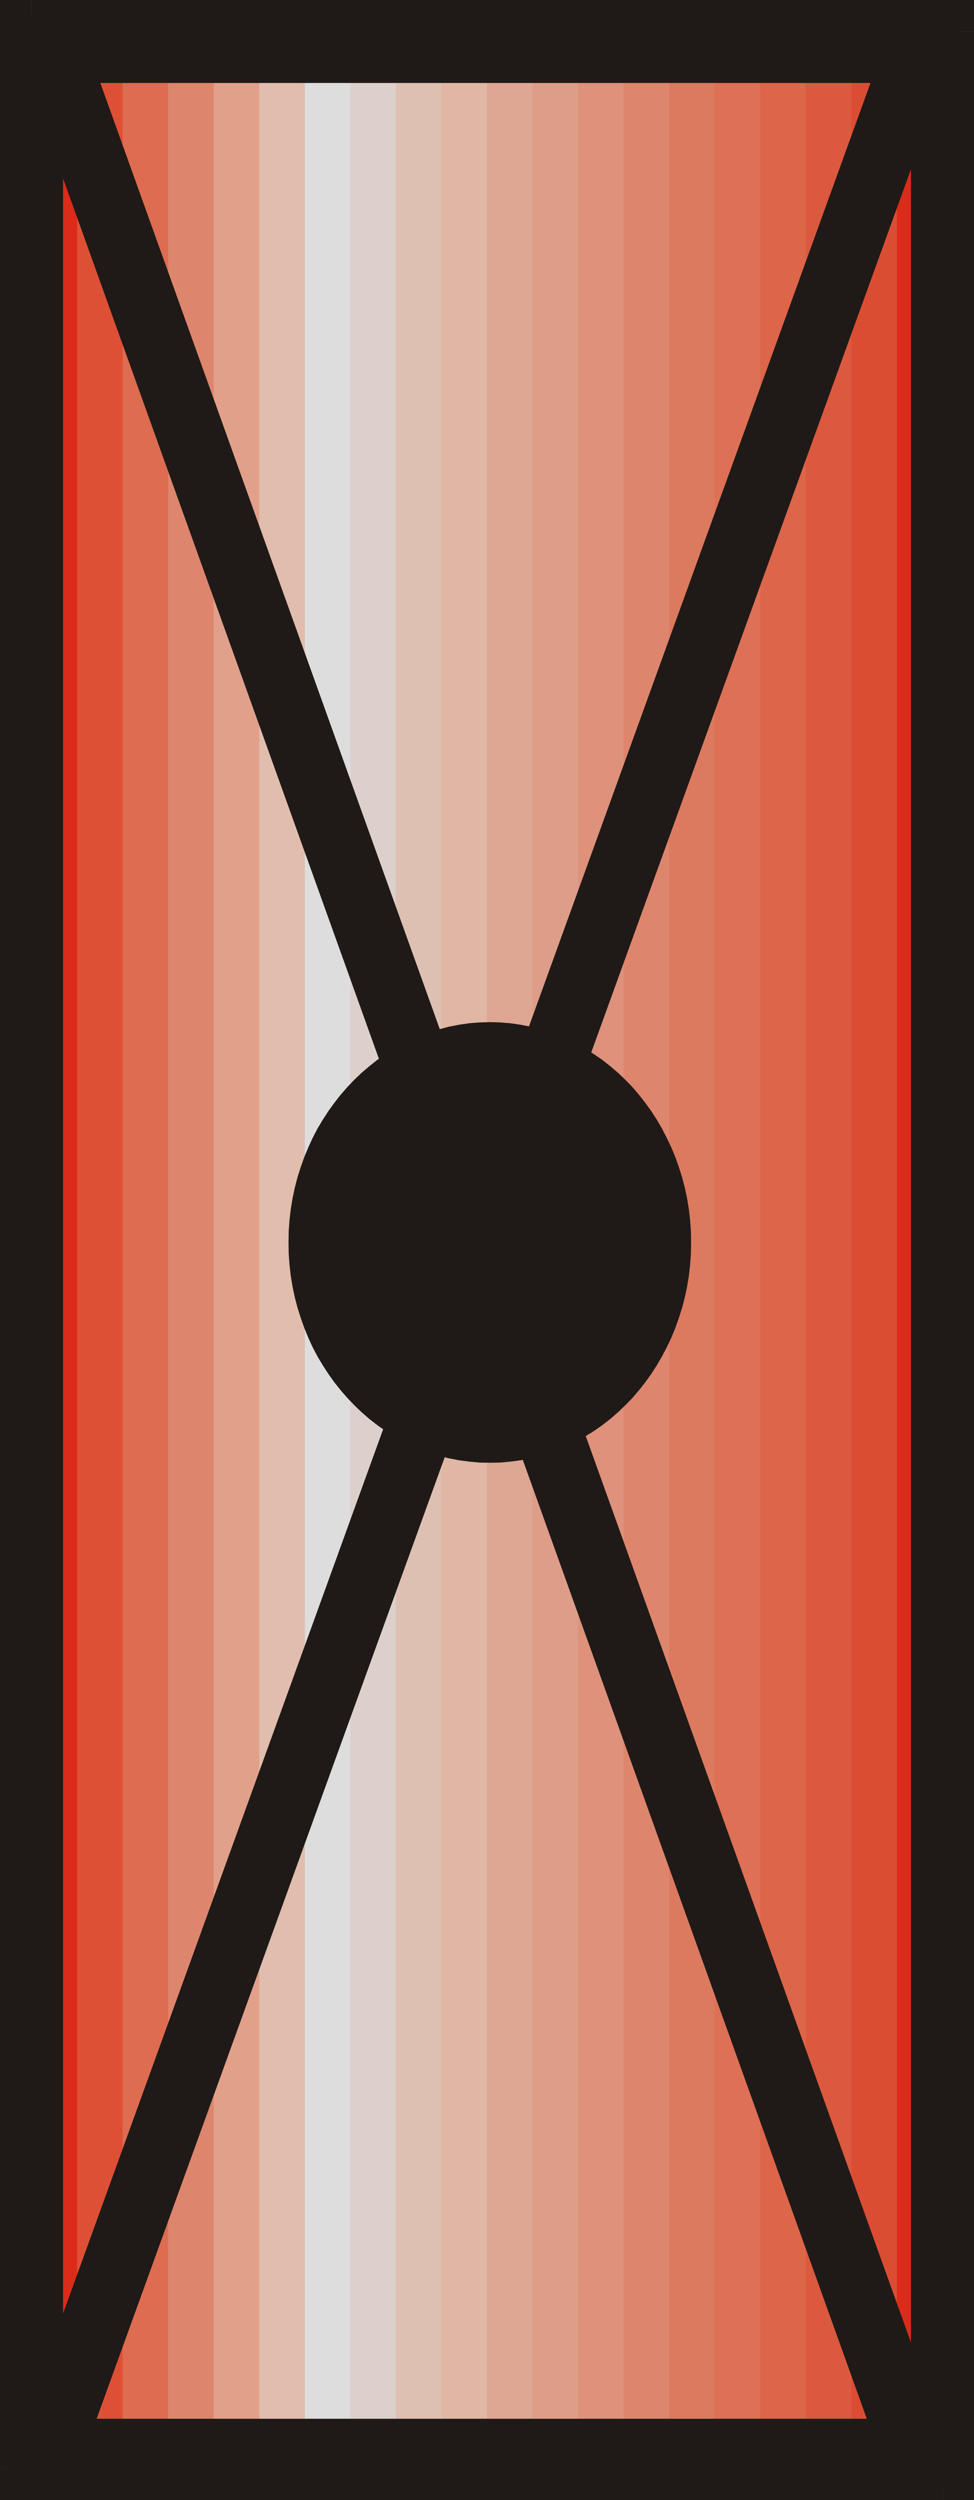<?xml version="1.0" encoding="UTF-8" standalone="no"?>
<!DOCTYPE svg PUBLIC "-//W3C//DTD SVG 1.0//EN" "http://www.w3.org/TR/2001/REC-SVG-20010904/DTD/svg10.dtd">
<svg xmlns="http://www.w3.org/2000/svg" xmlns:xlink="http://www.w3.org/1999/xlink" fill-rule="evenodd" height="0.554in" preserveAspectRatio="none" stroke-linecap="round" viewBox="0 0 6240 16000" width="0.216in">
<style type="text/css">
.brush0 { fill: rgb(255,255,255); }
.pen0 { stroke: rgb(0,0,0); stroke-width: 1; stroke-linejoin: round; }
.brush1 { fill: rgb(220,43,25); }
.pen1 { stroke: none; }
.brush2 { fill: rgb(222,80,53); }
.brush3 { fill: rgb(222,108,80); }
.brush4 { fill: rgb(222,133,109); }
.brush5 { fill: rgb(225,160,138); }
.brush6 { fill: rgb(225,189,174); }
.brush7 { fill: rgb(222,221,221); }
.brush8 { fill: rgb(221,207,201); }
.brush9 { fill: rgb(222,192,178); }
.brush10 { fill: rgb(224,182,165); }
.brush11 { fill: rgb(221,167,148); }
.brush12 { fill: rgb(221,157,136); }
.brush13 { fill: rgb(222,145,123); }
.brush14 { fill: rgb(220,122,96); }
.brush15 { fill: rgb(221,112,85); }
.brush16 { fill: rgb(221,101,73); }
.brush17 { fill: rgb(219,89,62); }
.brush18 { fill: rgb(219,77,51); }
.brush19 { fill: rgb(31,26,23); }
.brush20 { fill: none; }
.pen2 { stroke: rgb(31,26,23); stroke-width: 87; stroke-linejoin: round; }
</style>
<g>
<polygon class="pen1 brush1" points="202,15798 202,202 494,202 494,15798 202,15798"/>
<polygon class="pen1 brush1" points="202,15798 202,202 786,202 786,15798 202,15798"/>
<polygon class="pen1 brush2" points="494,15798 494,202 1077,202 1077,15798 494,15798"/>
<polygon class="pen1 brush3" points="786,15798 786,202 1369,202 1369,15798 786,15798"/>
<polygon class="pen1 brush4" points="1077,15798 1077,202 1661,202 1661,15798 1077,15798"/>
<polygon class="pen1 brush5" points="1369,15798 1369,202 1953,202 1953,15798 1369,15798"/>
<polygon class="pen1 brush6" points="1661,15798 1661,202 2245,202 2245,15798 1661,15798"/>
<polygon class="pen1 brush7" points="1953,15798 1953,202 2536,202 2536,15798 1953,15798"/>
<polygon class="pen1 brush8" points="2245,15798 2245,202 2828,202 2828,15798 2245,15798"/>
<polygon class="pen1 brush9" points="2536,15798 2536,202 3120,202 3120,15798 2536,15798"/>
<polygon class="pen1 brush10" points="2828,15798 2828,202 3412,202 3412,15798 2828,15798"/>
<polygon class="pen1 brush11" points="3120,15798 3120,202 3704,202 3704,15798 3120,15798"/>
<polygon class="pen1 brush12" points="3412,15798 3412,202 3995,202 3995,15798 3412,15798"/>
<polygon class="pen1 brush13" points="3704,15798 3704,202 4287,202 4287,15798 3704,15798"/>
<polygon class="pen1 brush4" points="3995,15798 3995,202 4579,202 4579,15798 3995,15798"/>
<polygon class="pen1 brush14" points="4287,15798 4287,202 4871,202 4871,15798 4287,15798"/>
<polygon class="pen1 brush15" points="4579,15798 4579,202 5163,202 5163,15798 4579,15798"/>
<polygon class="pen1 brush16" points="4871,15798 4871,202 5455,202 5455,15798 4871,15798"/>
<polygon class="pen1 brush17" points="5163,15798 5163,202 5746,202 5746,15798 5163,15798"/>
<polygon class="pen1 brush18" points="5455,15798 5455,202 6038,202 6038,15798 5455,15798"/>
<polygon class="pen1 brush1" points="5746,15798 5746,202 6038,202 6038,15798 5746,15798"/>
<polygon class="pen1 brush19" fill-rule="nonzero" points="6240,202 6038,0 202,0 202,404 6038,404 5836,202 6240,202 6240,0 6038,0"/>
<polygon class="pen1 brush19" fill-rule="nonzero" points="6038,16000 6240,15798 6240,202 5836,202 5836,15798 6038,15596 6038,16000 6240,16000 6240,15798"/>
<polygon class="pen1 brush19" fill-rule="nonzero" points="0,15798 202,16000 6038,16000 6038,15596 202,15596 404,15798 0,15798 0,16000 202,16000"/>
<polygon class="pen1 brush19" fill-rule="nonzero" points="202,0 0,202 0,15798 404,15798 404,202 202,404 202,0 0,0 0,202"/>
<polygon class="pen1 brush19" fill-rule="nonzero" points="6088,388 5885,98 336,98 336,531 5885,531 5682,241 6088,388 6192,98 5885,98"/>
<polygon class="pen1 brush19" fill-rule="nonzero" points="311,15480 514,15770 6088,388 5682,241 108,15623 311,15913 108,15623 4,15913 311,15913"/>
<polygon class="pen1 brush19" fill-rule="nonzero" points="5657,15769 5860,15480 311,15480 311,15913 5860,15913 6063,15624 5860,15913 6165,15913 6063,15624"/>
<polygon class="pen1 brush19" fill-rule="nonzero" points="336,98 133,387 5657,15769 6063,15624 539,242 336,531 336,98 31,98 133,387"/>
<polygon class="pen1 brush19" points="3138,6585 3202,6587 3265,6592 3327,6601 3389,6613 3449,6629 3508,6647 3566,6669 3622,6693 3677,6720 3731,6751 3783,6784 3834,6819 3883,6858 3930,6898 3975,6941 4019,6986 4060,7034 4099,7084 4136,7135 4171,7189 4203,7244 4233,7302 4261,7361 4286,7421 4308,7483 4328,7546 4345,7611 4359,7677 4370,7744 4378,7813 4383,7882 4384,7952 4383,8022 4378,8091 4370,8160 4359,8227 4345,8293 4328,8358 4308,8421 4286,8483 4261,8544 4233,8603 4203,8660 4171,8715 4136,8769 4099,8821 4060,8870 4019,8918 3975,8963 3930,9006 3883,9047 3834,9085 3783,9121 3731,9153 3677,9184 3622,9211 3566,9236 3508,9257 3449,9276 3389,9291 3327,9303 3265,9311 3202,9317 3138,9318 3074,9317 3011,9311 2949,9303 2887,9291 2827,9276 2768,9257 2710,9236 2654,9211 2599,9184 2545,9153 2493,9121 2442,9085 2393,9047 2346,9006 2301,8963 2258,8918 2216,8870 2177,8821 2140,8769 2105,8715 2072,8660 2042,8603 2015,8544 1990,8483 1968,8421 1948,8358 1931,8293 1917,8227 1906,8160 1898,8091 1893,8022 1892,7952 1893,7882 1898,7813 1906,7744 1917,7677 1931,7611 1948,7546 1968,7483 1990,7421 2015,7361 2042,7302 2072,7244 2105,7189 2140,7135 2177,7084 2216,7034 2258,6986 2301,6941 2346,6898 2393,6858 2442,6819 2493,6784 2545,6751 2599,6720 2654,6693 2710,6669 2768,6647 2827,6629 2887,6613 2949,6601 3011,6592 3074,6587 3138,6585"/>
<polyline class="pen2" fill="none" points="3138,6585 3202,6587 3265,6592 3327,6601 3389,6613 3449,6629 3508,6647 3566,6669 3622,6693 3677,6720 3731,6751 3783,6784 3834,6819 3883,6858 3930,6898 3975,6941 4019,6986 4060,7034 4099,7084 4136,7135 4171,7189 4203,7244 4233,7302 4261,7361 4286,7421 4308,7483 4328,7546 4345,7611 4359,7677 4370,7744 4378,7813 4383,7882 4384,7952 4383,8022 4378,8091 4370,8160 4359,8227 4345,8293 4328,8358 4308,8421 4286,8483 4261,8544 4233,8603 4203,8660 4171,8715 4136,8769 4099,8821 4060,8870 4019,8918 3975,8963 3930,9006 3883,9047 3834,9085 3783,9121 3731,9153 3677,9184 3622,9211 3566,9236 3508,9257 3449,9276 3389,9291 3327,9303 3265,9311 3202,9317 3138,9318 3074,9317 3011,9311 2949,9303 2887,9291 2827,9276 2768,9257 2710,9236 2654,9211 2599,9184 2545,9153 2493,9121 2442,9085 2393,9047 2346,9006 2301,8963 2258,8918 2216,8870 2177,8821 2140,8769 2105,8715 2072,8660 2042,8603 2015,8544 1990,8483 1968,8421 1948,8358 1931,8293 1917,8227 1906,8160 1898,8091 1893,8022 1892,7952 1893,7882 1898,7813 1906,7744 1917,7677 1931,7611 1948,7546 1968,7483 1990,7421 2015,7361 2042,7302 2072,7244 2105,7189 2140,7135 2177,7084 2216,7034 2258,6986 2301,6941 2346,6898 2393,6858 2442,6819 2493,6784 2545,6751 2599,6720 2654,6693 2710,6669 2768,6647 2827,6629 2887,6613 2949,6601 3011,6592 3074,6587 3138,6585"/>
</g>
</svg>
